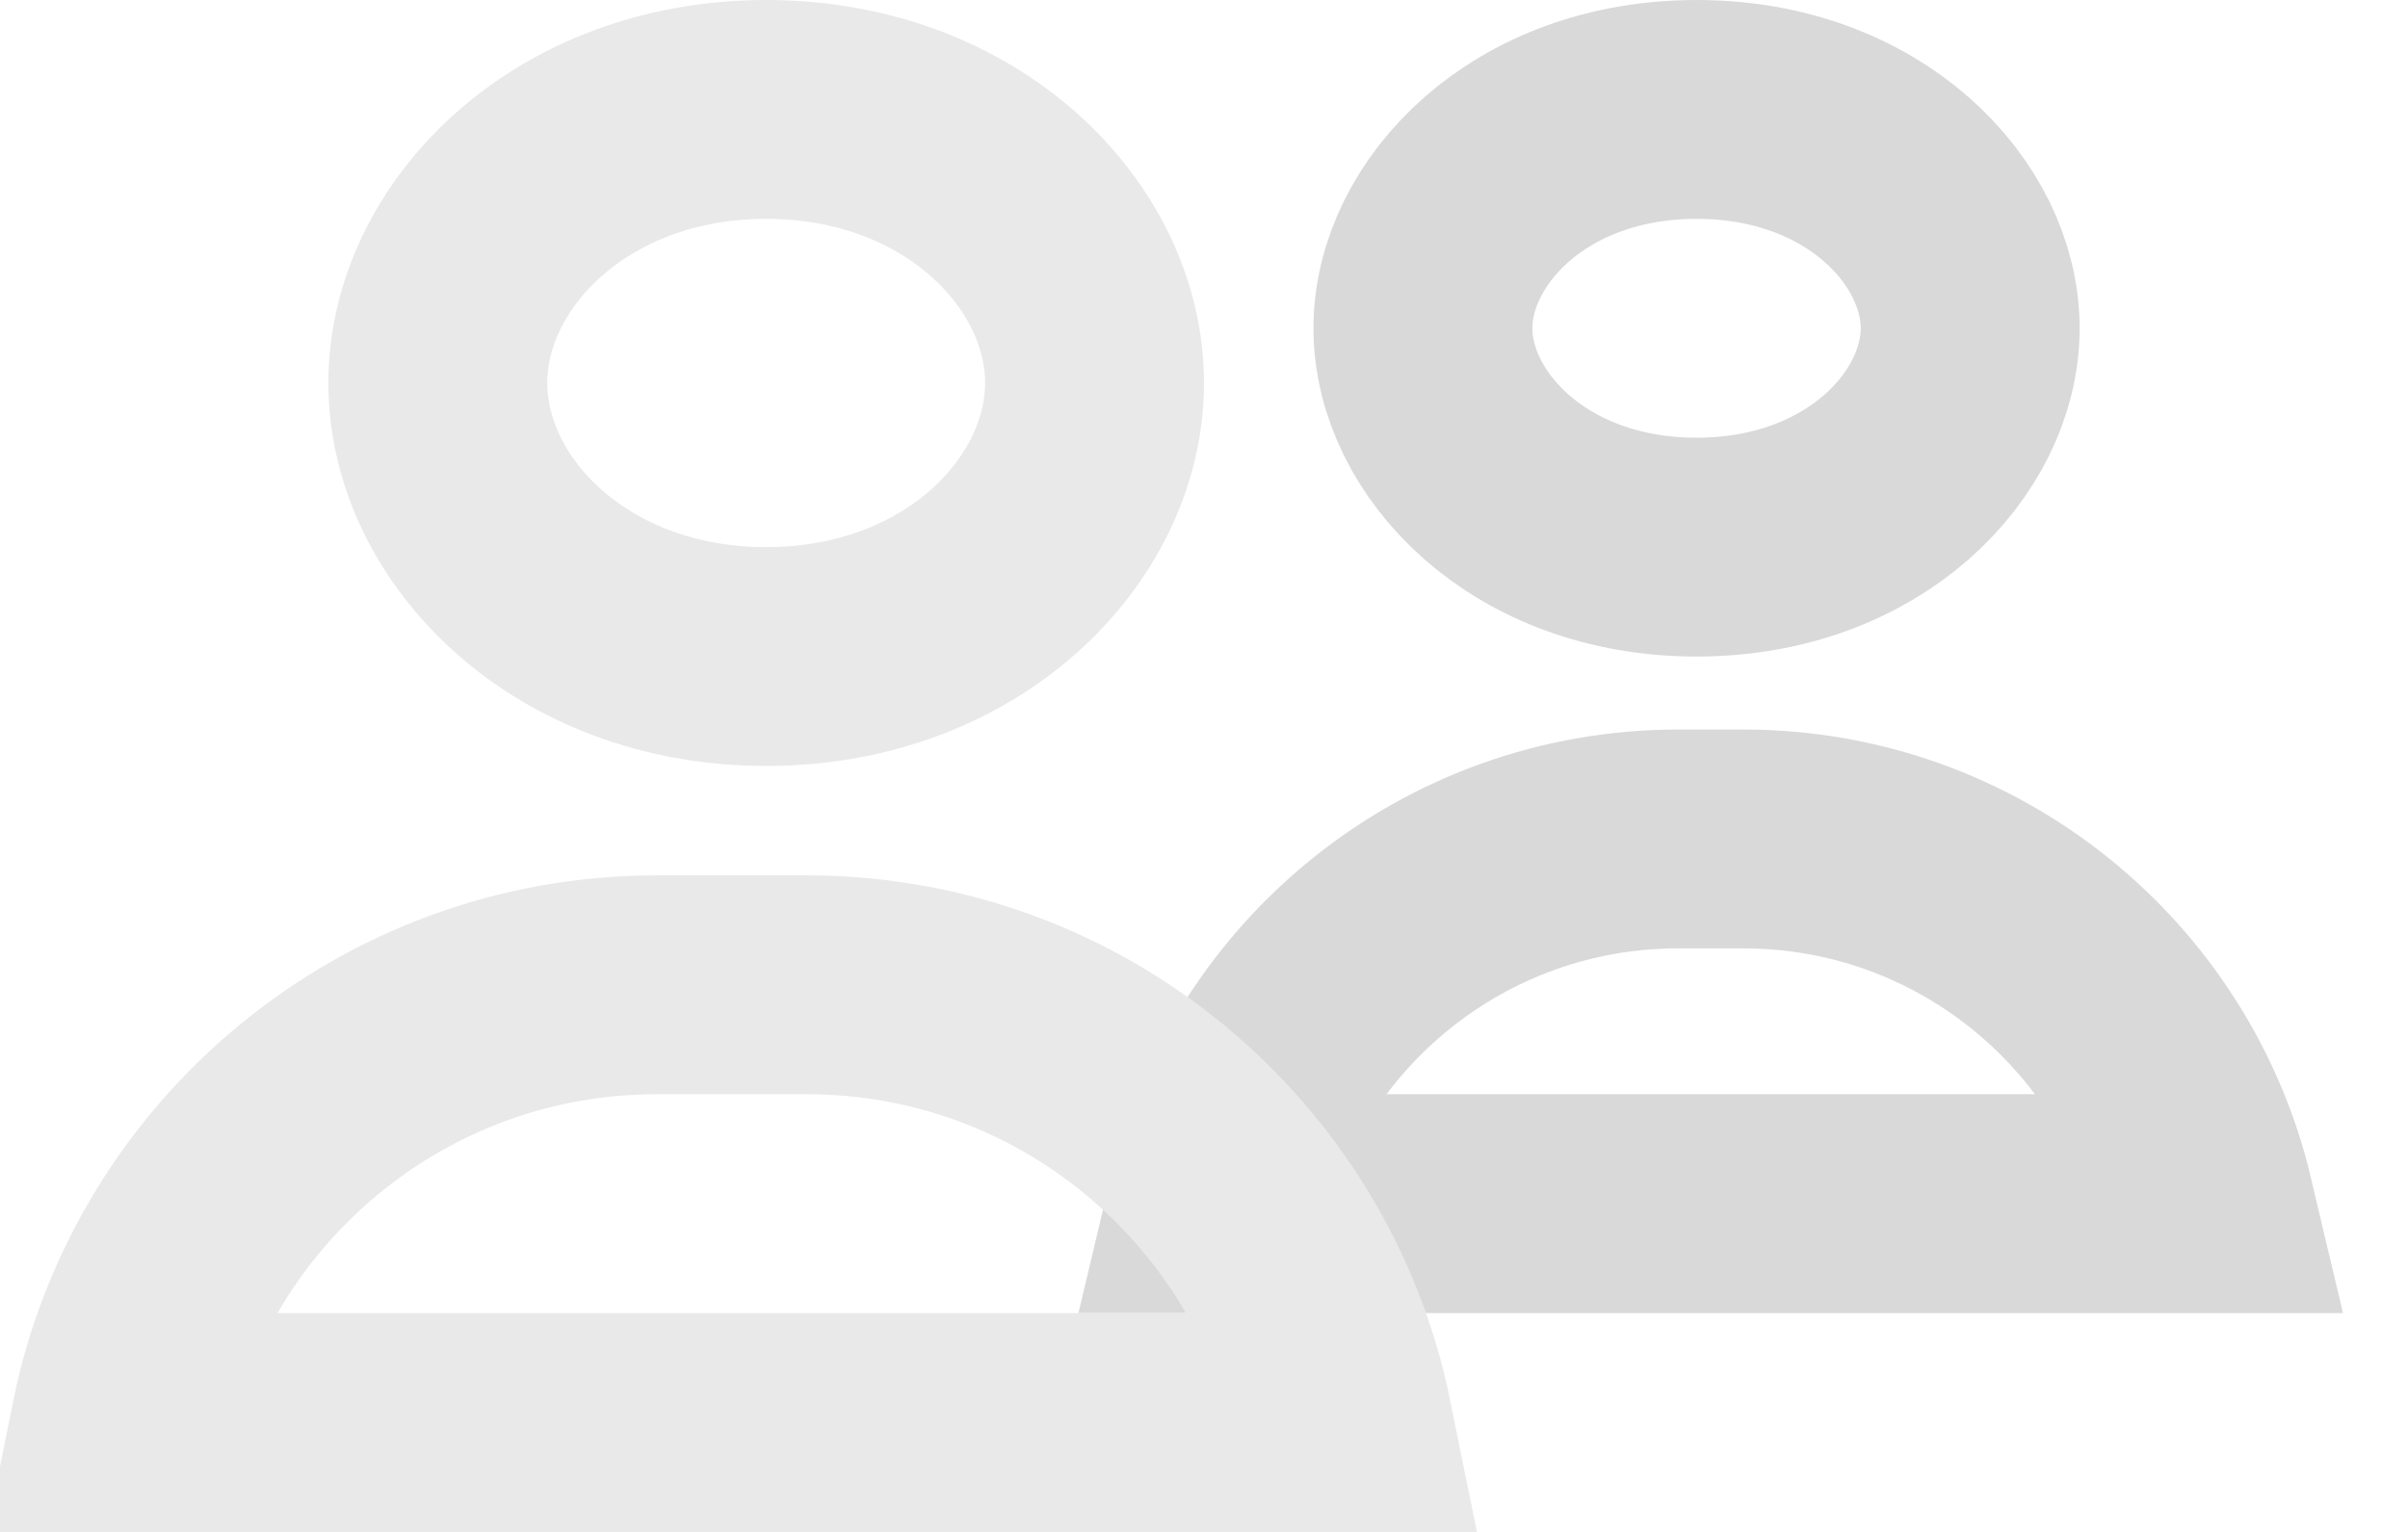 <svg width="22" height="14" viewBox="0 0 22 14" fill="none" xmlns="http://www.w3.org/2000/svg">
<path d="M15.5 1C17.031 1 18 2.034 18 3C18 3.966 17.031 5 15.5 5C13.969 5 13 3.966 13 3C13 2.034 13.969 1 15.5 1Z" stroke="#D9D9D9" stroke-width="2"/>
<path d="M15.333 7.667H15.926C17.975 7.667 19.69 9.089 20.142 11H11.117C11.569 9.089 13.284 7.667 15.333 7.667Z" stroke="#D9D9D9" stroke-width="2"/>
<path d="M7 1C8.786 1 10 2.241 10 3.5C10 4.759 8.786 6 7 6C5.214 6 4 4.759 4 3.5C4 2.241 5.214 1 7 1Z" stroke="#E9E9E9" stroke-width="2"/>
<path d="M6 9H7.37C9.789 9 11.806 10.718 12.27 13H1.101C1.564 10.718 3.581 9 6 9Z" stroke="#E9E9E9" stroke-width="2"/>
</svg>
